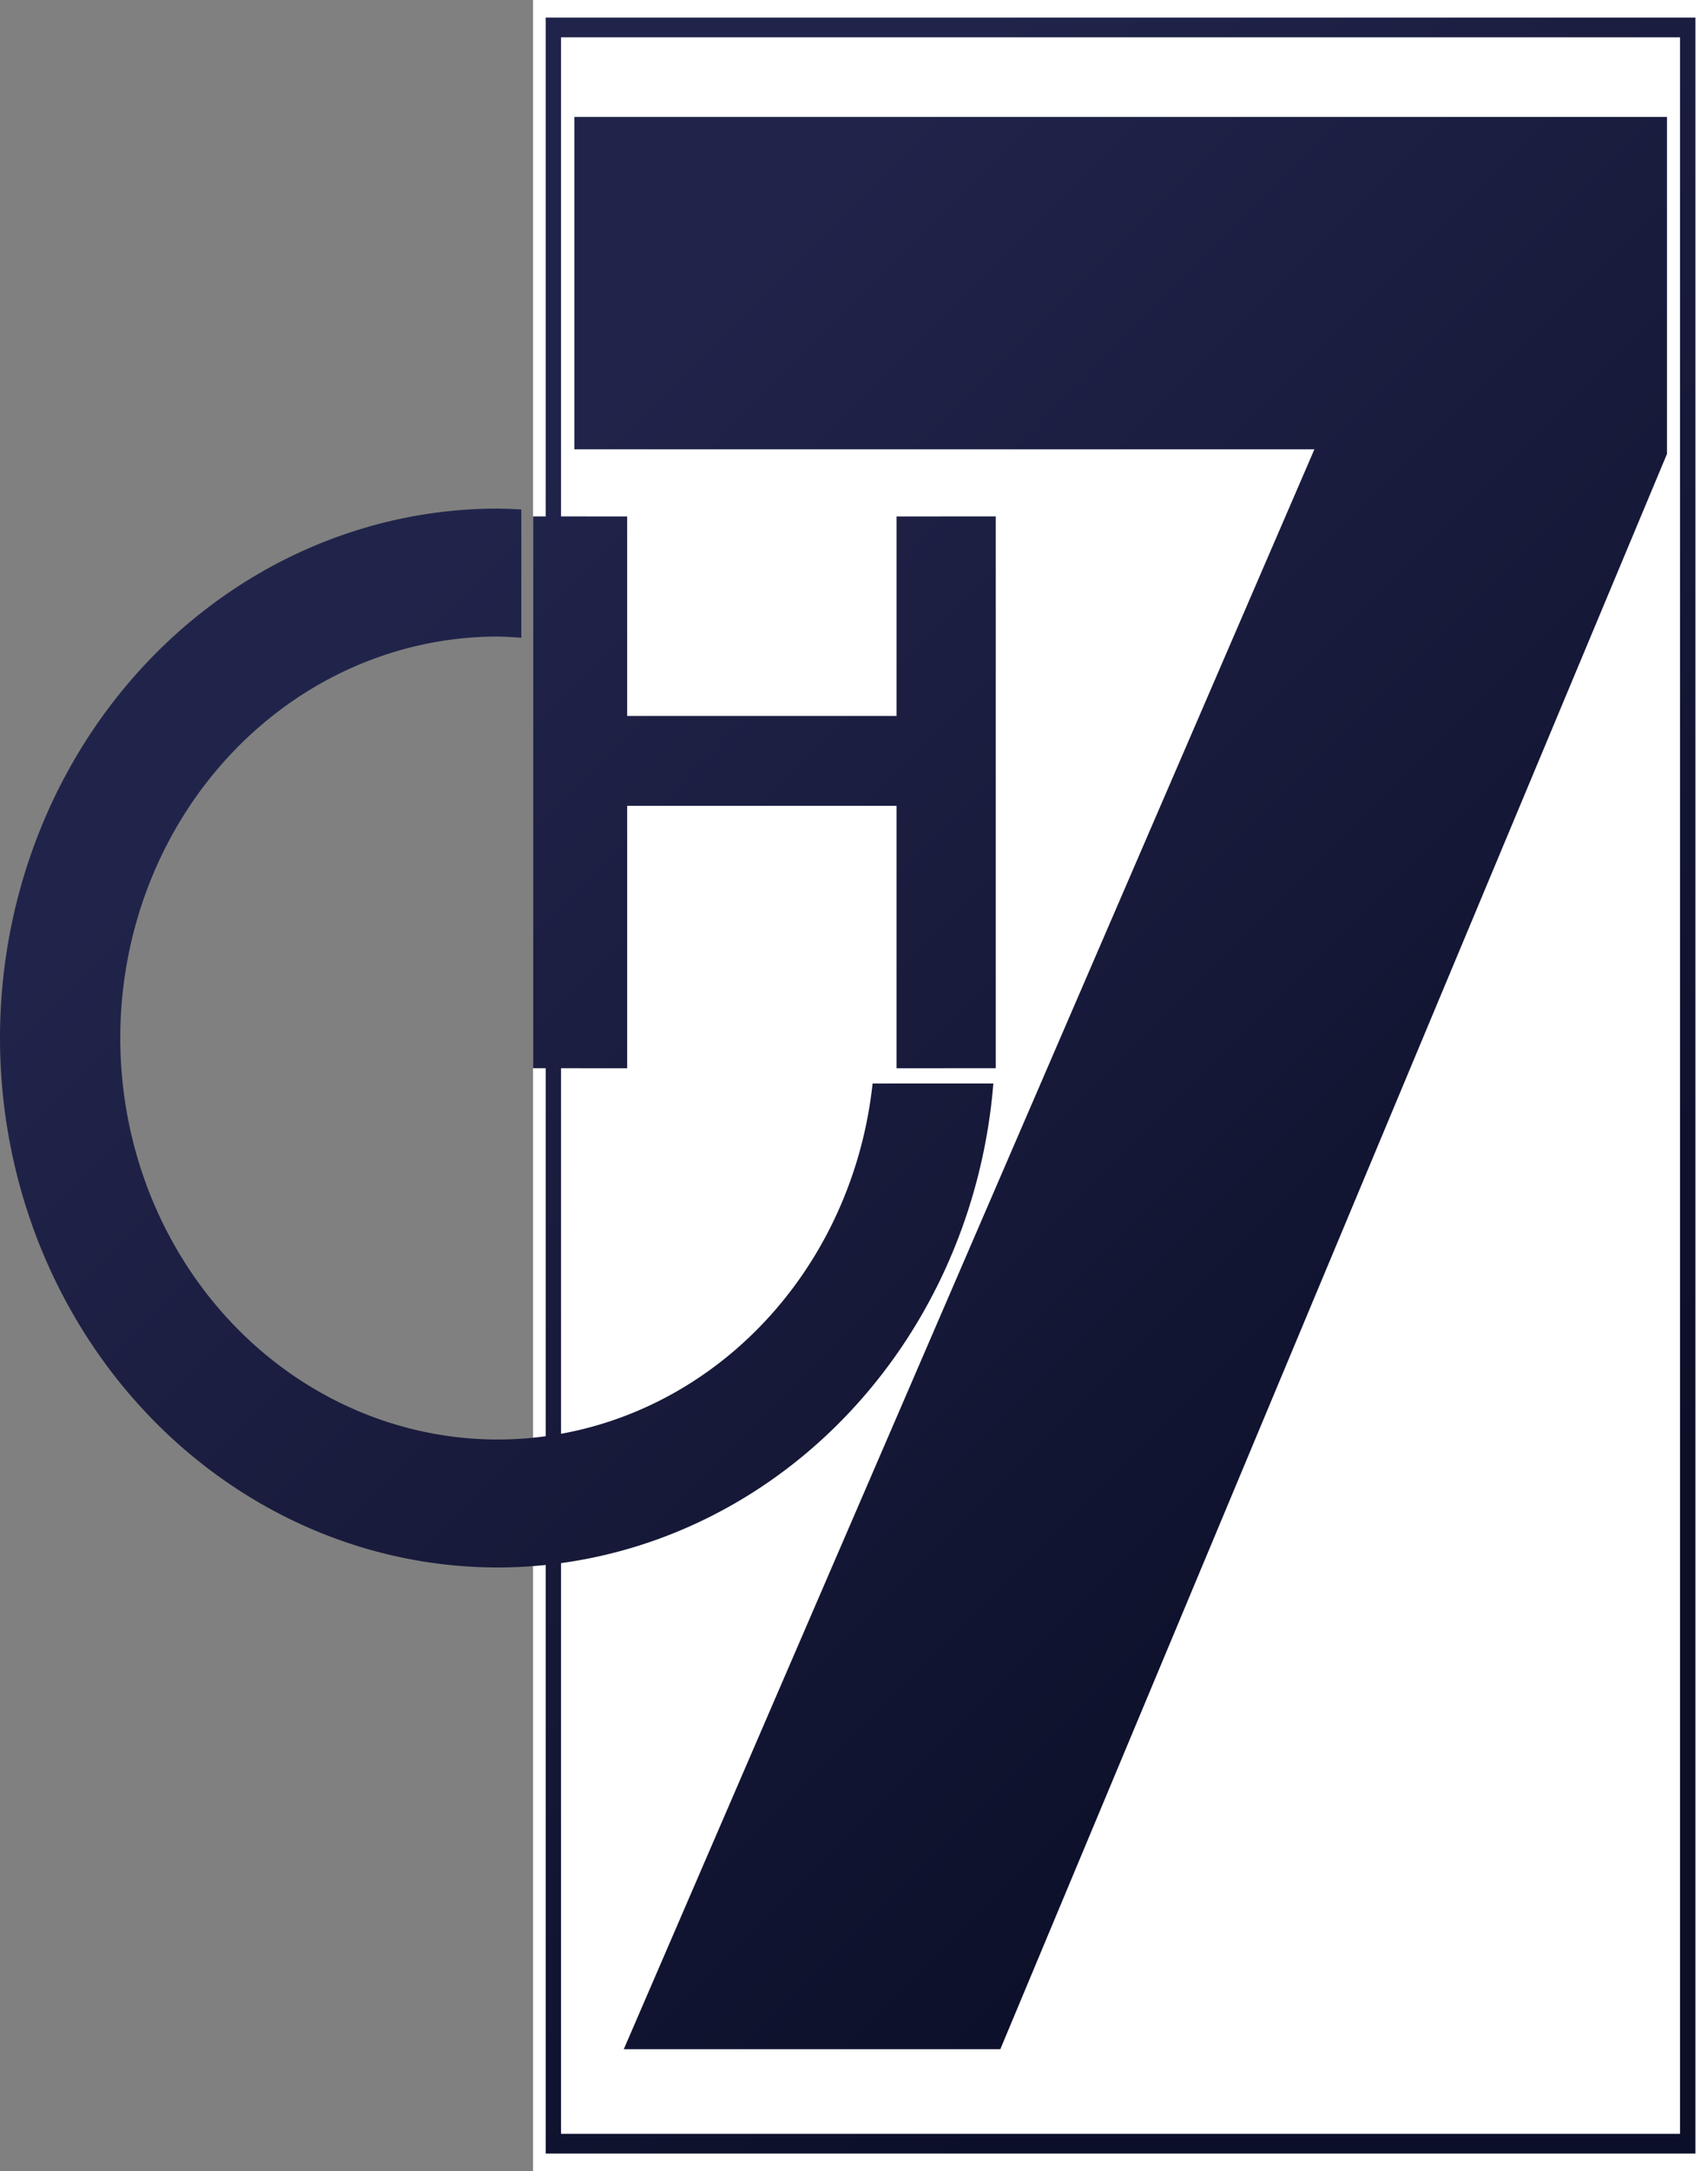 <svg width="472.26pt" height="600pt" version="1.1" viewBox="0 0 472.26 600" xmlns="http://www.w3.org/2000/svg">
 <rect x="0" y="0" width="472.26" height="600" fill="#808080" stroke="none"/>
 <defs>
  <linearGradient id="linearGradient845" x1="-863.49" x2="-376.47" y1="-186.14" y2="300.88" gradientTransform="matrix(.607 0 0 .607 683.84 231.36)" gradientUnits="userSpaceOnUse">
   <stop stop-color="#21244a" offset="0"/>
   <stop stop-color="#0c0f28" offset="1"/>
  </linearGradient>
 </defs>
 <path d="m147.39 0h324.87v600h-324.87z" fill="#fff" style="paint-order:stroke markers fill"/>
 <path d="m158.8 124.17v-91.856h302.11v93.149l-184.32 440.83h-104.11l190.95-442.12z" fill="url(#linearGradient845)" style="font-variant-east_asian:normal;paint-order:stroke markers fill"/>
 <path d="m150.88 4.853v590.29h317.9v-590.29zm4.247 5.46h309.4v579.37h-309.4z" fill="url(#linearGradient845)" style="font-variant-east_asian:normal;paint-order:stroke markers fill"/>
 <path d="m147.39 142.71v152.49l26.019 0.024v-72.531h74.487v72.531l27.434-0.024v-152.49l-27.434 0.012v55.141h-74.487v-55.141z" fill="url(#linearGradient845)" style="font-variant-east_asian:normal;paint-order:stroke markers fill"/>
 <path d="m137.63 140.55a137.63 146.31 0 0 0-137.63 146.31 137.63 146.31 0 0 0 137.63 146.31 137.63 146.31 0 0 0 137.03-133.74h-33.393a104.37 110.95 0 0 1-103.64 98.382 104.37 110.95 0 0 1-104.37-110.95 104.37 110.95 0 0 1 104.37-110.95 104.37 110.95 0 0 1 6.516 0.347v-35.456a137.63 146.31 0 0 0-6.516-0.245z" fill="url(#linearGradient845)" style="font-variant-east_asian:normal;paint-order:stroke markers fill"/>
</svg>
